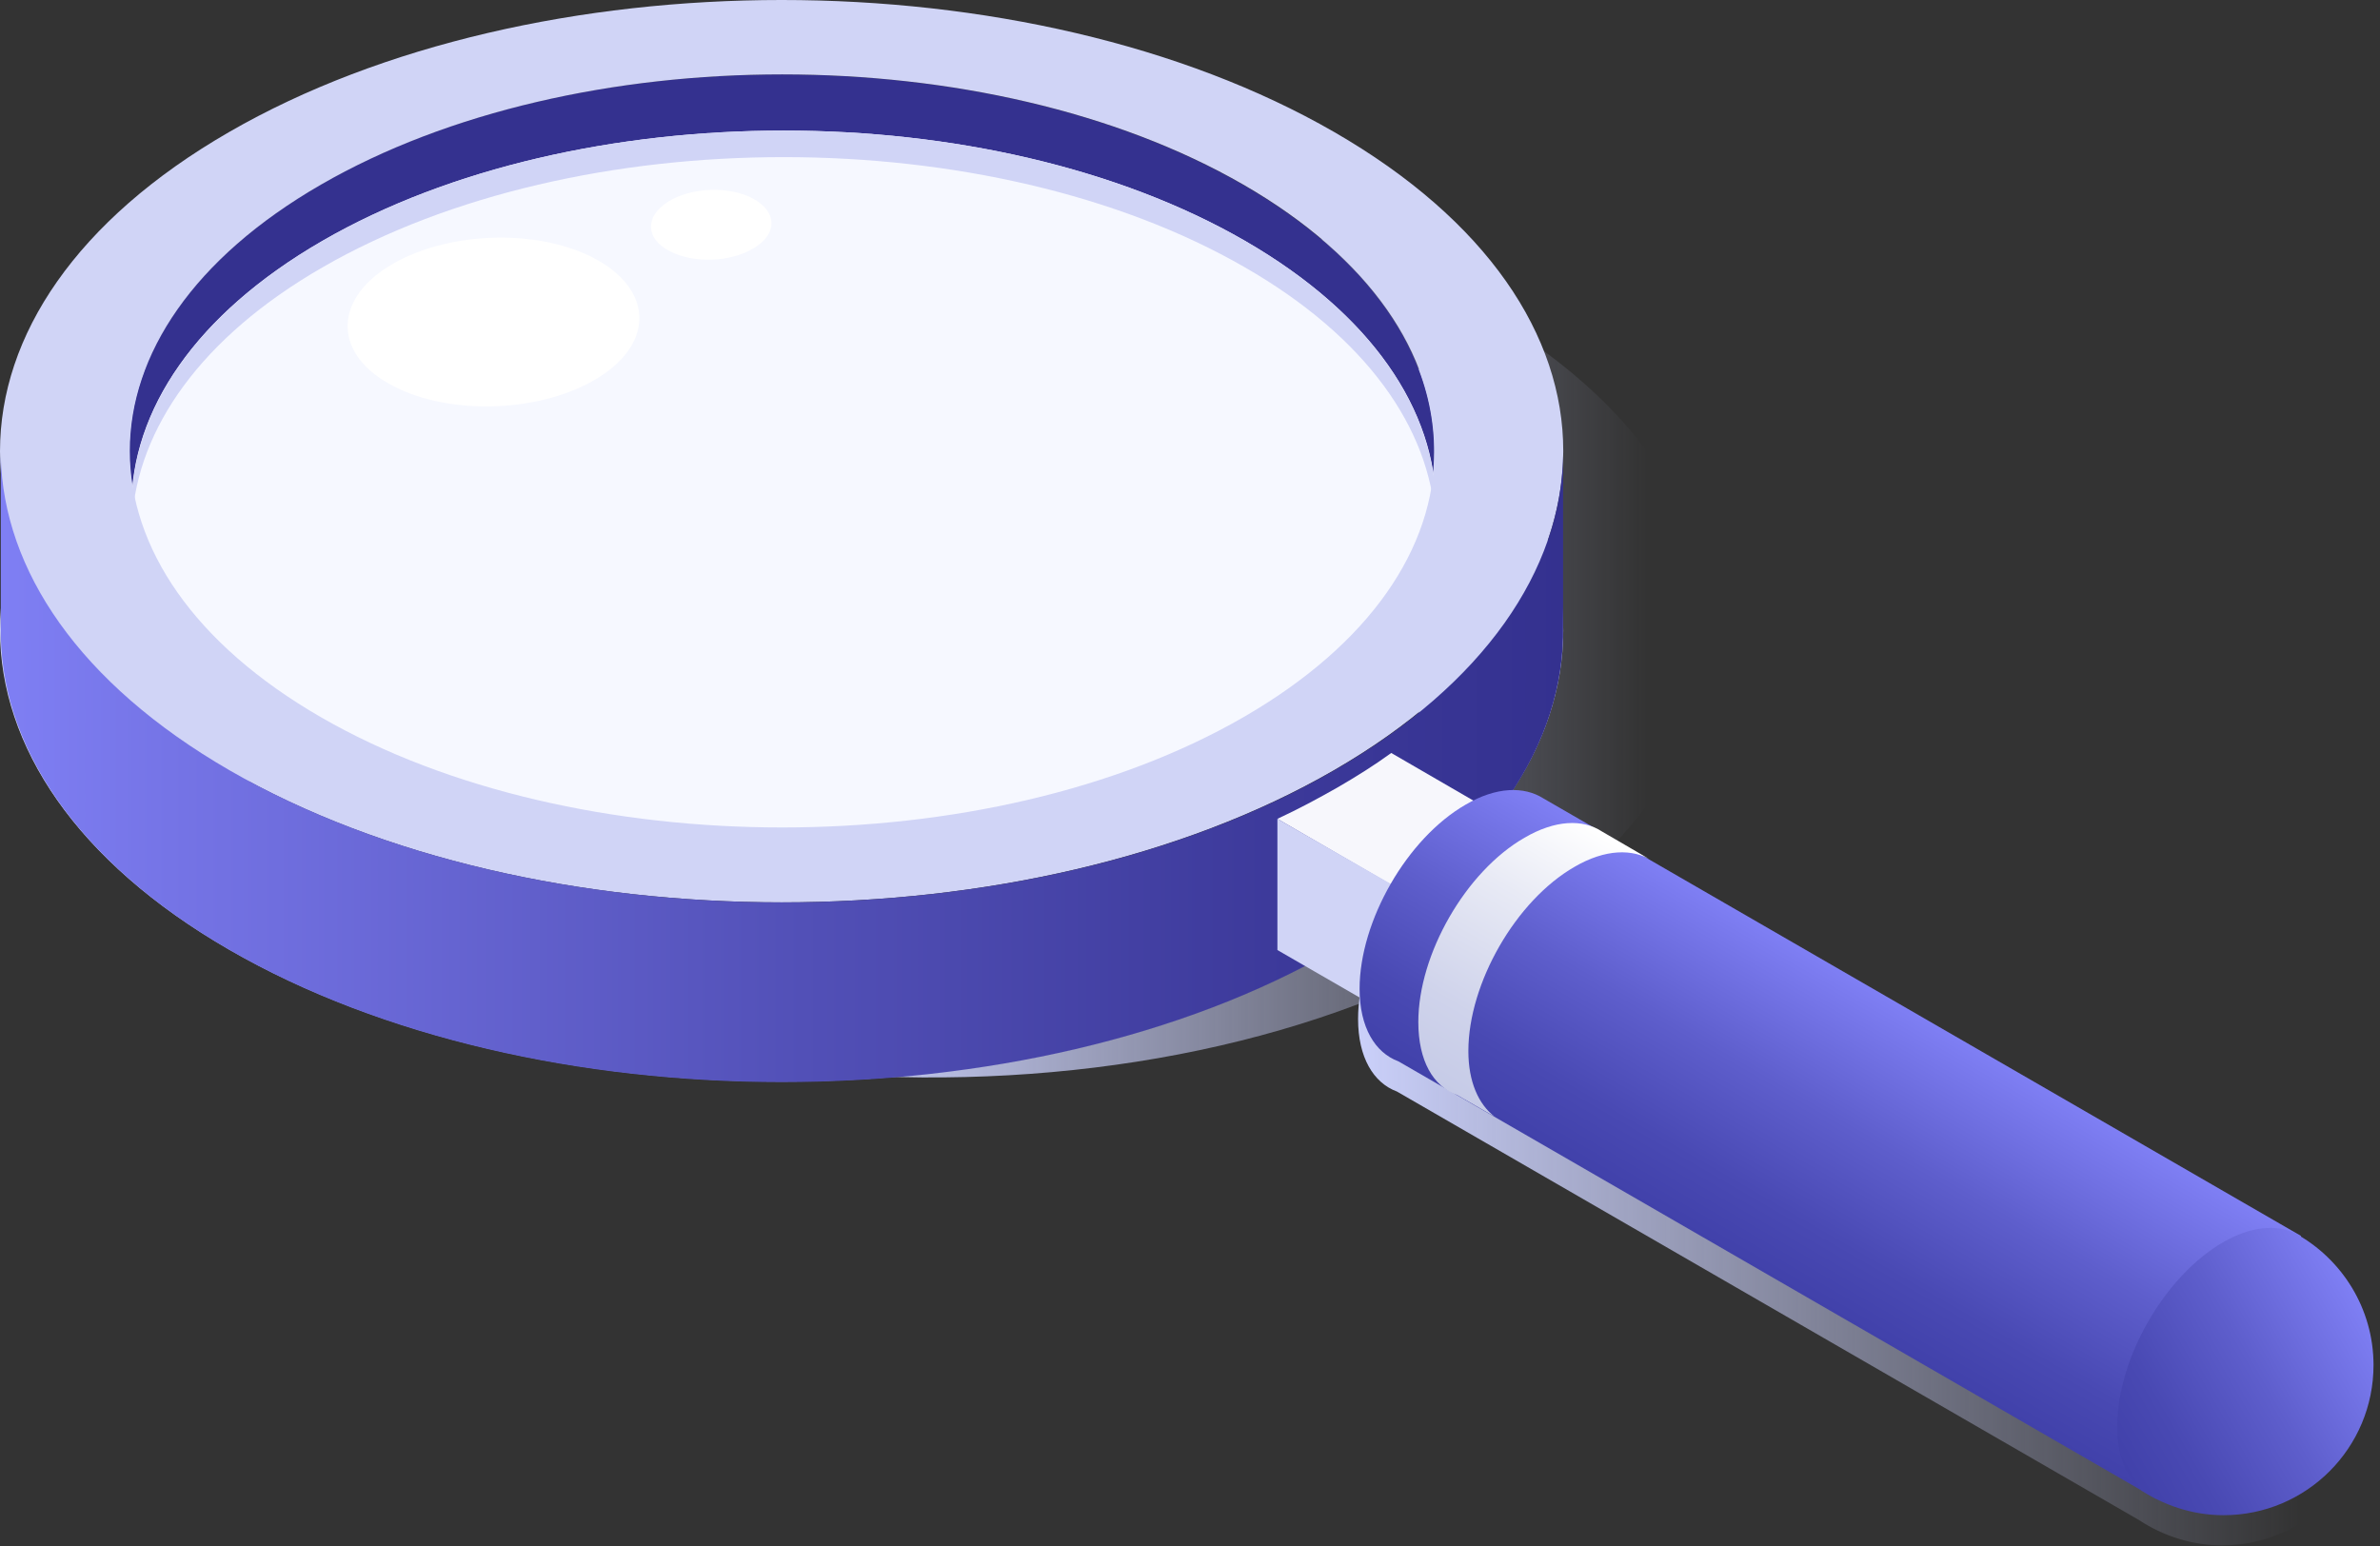 <svg width="177" height="115" viewBox="0 0 177 115" fill="none" xmlns="http://www.w3.org/2000/svg">
<rect x="0" y="0" width="177" height="115" fill="#333333" stroke="none"/>
<path d="M110.207 23.114C97.069 15.52 79.223 12.369 62.137 13.584C74.477 14.457 86.4 17.646 95.854 23.114C118.446 36.138 118.446 57.287 95.854 70.349C86.4 75.816 74.477 78.968 62.137 79.879C79.223 81.094 97.069 77.943 110.207 70.349C132.799 57.287 132.799 36.138 110.207 23.114Z" fill="url(#paint0_linear_1834_77924)"/>
<path d="M32.027 23.114C41.482 17.646 53.404 14.495 65.745 13.584C48.658 12.369 30.812 15.52 17.674 23.114C-4.918 36.138 -4.918 57.287 17.674 70.349C30.812 77.943 48.658 81.094 65.745 79.879C53.404 79.006 41.482 75.816 32.027 70.349C9.435 57.287 9.435 36.138 32.027 23.114Z" fill="url(#paint1_linear_1834_77924)"/>
<path d="M99.234 23.152C76.528 10.053 39.736 10.053 17.029 23.152C-5.676 36.252 -5.676 57.515 17.029 70.615C39.736 83.714 76.528 83.714 99.196 70.615C121.94 57.515 121.94 36.29 99.234 23.152ZM92.476 66.704C73.529 77.639 42.811 77.639 23.864 66.704C4.917 55.769 4.917 38.037 23.864 27.101C42.811 16.166 73.529 16.166 92.476 27.101C111.423 38.037 111.423 55.769 92.476 66.704Z" fill="#D0D4F6"/>
<path d="M23.826 13.735C42.773 2.8 73.49 2.8 92.437 13.735C104.891 20.912 109.144 31.012 105.271 40.239C103.221 35.416 98.968 30.86 92.437 27.101C73.49 16.166 42.773 16.166 23.826 27.101C17.333 30.86 13.042 35.416 10.992 40.239C7.119 31.012 11.409 20.912 23.826 13.735Z" fill="#34318F"/>
<path d="M92.591 17.912C73.644 6.977 42.927 6.977 23.98 17.912C5.033 28.848 5.033 46.58 23.98 57.515C42.927 68.45 73.644 68.45 92.591 57.515C111.538 46.58 111.538 28.848 92.591 17.912Z" fill="#F6F8FF"/>
<path d="M28.84 19.849C32.979 17.229 39.852 16.925 44.18 19.203C48.509 21.481 48.699 25.43 44.56 28.05C40.421 30.67 33.549 30.974 29.22 28.696C24.892 26.455 24.702 22.469 28.84 19.849Z" fill="white"/>
<path d="M49.646 15.027C51.354 13.925 54.202 13.812 55.987 14.761C57.771 15.71 57.847 17.343 56.139 18.406C54.43 19.507 51.582 19.621 49.797 18.672C48.013 17.76 47.937 16.128 49.646 15.027Z" fill="white"/>
<path d="M92.59 19.887C73.643 8.951 42.925 8.951 23.978 19.887C14.941 25.088 10.233 31.885 9.815 38.72C9.36 31.24 14.068 23.646 23.978 17.912C42.925 6.977 73.643 6.977 92.59 17.912C102.5 23.646 107.208 31.202 106.752 38.72C106.335 31.847 101.627 25.088 92.59 19.887Z" fill="#D0D4F6"/>
<path d="M99.234 9.825C76.528 -3.275 39.736 -3.275 17.029 9.825C-5.676 22.924 -5.676 44.188 17.029 57.287C39.736 70.387 76.528 70.387 99.196 57.287C121.94 44.15 121.94 22.924 99.234 9.825ZM92.476 53.338C73.529 64.274 42.811 64.274 23.864 53.338C4.917 42.403 4.917 24.671 23.864 13.736C42.811 2.8 73.529 2.8 92.476 13.736C111.423 24.671 111.423 42.403 92.476 53.338Z" fill="#D0D4F6"/>
<path d="M17.068 57.287C39.774 70.386 76.567 70.386 99.235 57.287C110.436 50.832 116.094 42.365 116.246 33.898V46.579C116.398 55.275 110.74 64.008 99.235 70.652C76.529 83.752 39.736 83.752 17.068 70.652C5.563 64.008 -0.094 55.275 0.058 46.579V33.935C0.248 42.403 5.905 50.832 17.068 57.287Z" fill="url(#paint2_linear_1834_77924)"/>
<path fill-rule="evenodd" clip-rule="evenodd" d="M108.898 62.078C104.531 64.584 101 70.735 101 75.785C101 78.633 102.139 80.531 103.886 81.177L159.08 113.051C160.839 114.212 162.987 114.932 165.243 114.932C171.433 114.932 176.407 109.92 176.407 103.769C176.407 99.718 174.232 96.158 170.995 94.202L171.017 94.163L114.669 61.623C113.226 60.711 111.176 60.749 108.898 62.078Z" fill="url(#paint3_linear_1834_77924)"/>
<path d="M99.442 58.582C100.885 57.747 102.214 56.911 103.467 56L113.226 61.657L104.758 66.556L95 60.898C96.557 60.177 98.038 59.379 99.442 58.582Z" fill="#F7F7FC"/>
<path d="M104.796 76.314L95 70.656V60.898L104.796 66.518V76.314Z" fill="#D0D4F6"/>
<path d="M101.113 73.542C101.113 68.492 104.645 62.341 109.011 59.835C111.289 58.506 113.34 58.468 114.782 59.379L171.13 91.92L160.346 111.474L103.999 78.934C102.252 78.288 101.113 76.39 101.113 73.542Z" fill="url(#paint4_linear_1834_77924)"/>
<path d="M108.366 81.44L111.138 83.035C109.961 82.123 109.202 80.453 109.202 78.174C109.202 73.124 112.733 66.973 117.099 64.467C119.377 63.138 121.428 63.1 122.871 64.012L119.15 61.847C117.707 60.898 115.656 60.974 113.378 62.303C109.012 64.809 105.48 70.96 105.48 76.01C105.48 78.896 106.582 80.794 108.366 81.44Z" fill="url(#paint5_linear_1834_77924)"/>
<path d="M159.052 110.715C160.836 111.93 163.039 112.689 165.355 112.689C171.544 112.689 176.518 107.677 176.518 101.526C176.518 97.311 174.164 93.628 170.709 91.73C169.304 91.046 167.405 91.198 165.355 92.375C160.988 94.881 157.457 101.032 157.457 106.082C157.457 108.285 158.141 109.917 159.242 110.829L159.052 110.715Z" fill="url(#paint6_linear_1834_77924)"/>
<defs>
<linearGradient id="paint0_linear_1834_77924" x1="60.655" y1="46.918" x2="122.504" y2="46.918" gradientUnits="userSpaceOnUse">
<stop stop-color="#CED4FF"/>
<stop offset="1" stop-color="#CED4FF" stop-opacity="0"/>
</linearGradient>
<linearGradient id="paint1_linear_1834_77924" x1="0.738" y1="46.718" x2="65.742" y2="46.718" gradientUnits="userSpaceOnUse">
<stop stop-color="#C6CBE7"/>
<stop offset="0.258" stop-color="#CFD3EB"/>
<stop offset="0.682" stop-color="#E8EAF5"/>
<stop offset="1" stop-color="white"/>
</linearGradient>
<linearGradient id="paint2_linear_1834_77924" x1="0.058" y1="57.163" x2="116.26" y2="57.163" gradientUnits="userSpaceOnUse">
<stop stop-color="#7F7FF4"/>
<stop offset="0.108" stop-color="#7574E6"/>
<stop offset="0.513" stop-color="#5250B7"/>
<stop offset="0.823" stop-color="#3C399A"/>
<stop offset="1" stop-color="#34318F"/>
</linearGradient>
<linearGradient id="paint3_linear_1834_77924" x1="99.282" y1="88.117" x2="171.018" y2="88.117" gradientUnits="userSpaceOnUse">
<stop stop-color="#CED4FF"/>
<stop offset="1" stop-color="#CED4FF" stop-opacity="0"/>
</linearGradient>
<linearGradient id="paint4_linear_1834_77924" x1="129.075" y1="93.478" x2="140.265" y2="74.098" gradientUnits="userSpaceOnUse">
<stop stop-color="#4141AA"/>
<stop offset="0.212" stop-color="#4949B3"/>
<stop offset="0.563" stop-color="#5E5ECC"/>
<stop offset="1" stop-color="#7F7FF4"/>
</linearGradient>
<linearGradient id="paint5_linear_1834_77924" x1="106.934" y1="80.685" x2="118.126" y2="61.301" gradientUnits="userSpaceOnUse">
<stop stop-color="#C6CBE7"/>
<stop offset="0.258" stop-color="#CFD3EB"/>
<stop offset="0.682" stop-color="#E8EAF5"/>
<stop offset="1" stop-color="white"/>
</linearGradient>
<linearGradient id="paint6_linear_1834_77924" x1="157.321" y1="108.027" x2="175.848" y2="97.33" gradientUnits="userSpaceOnUse">
<stop stop-color="#4141AA"/>
<stop offset="0.212" stop-color="#4949B3"/>
<stop offset="0.563" stop-color="#5E5ECC"/>
<stop offset="1" stop-color="#7F7FF4"/>
</linearGradient>
</defs>
</svg>
